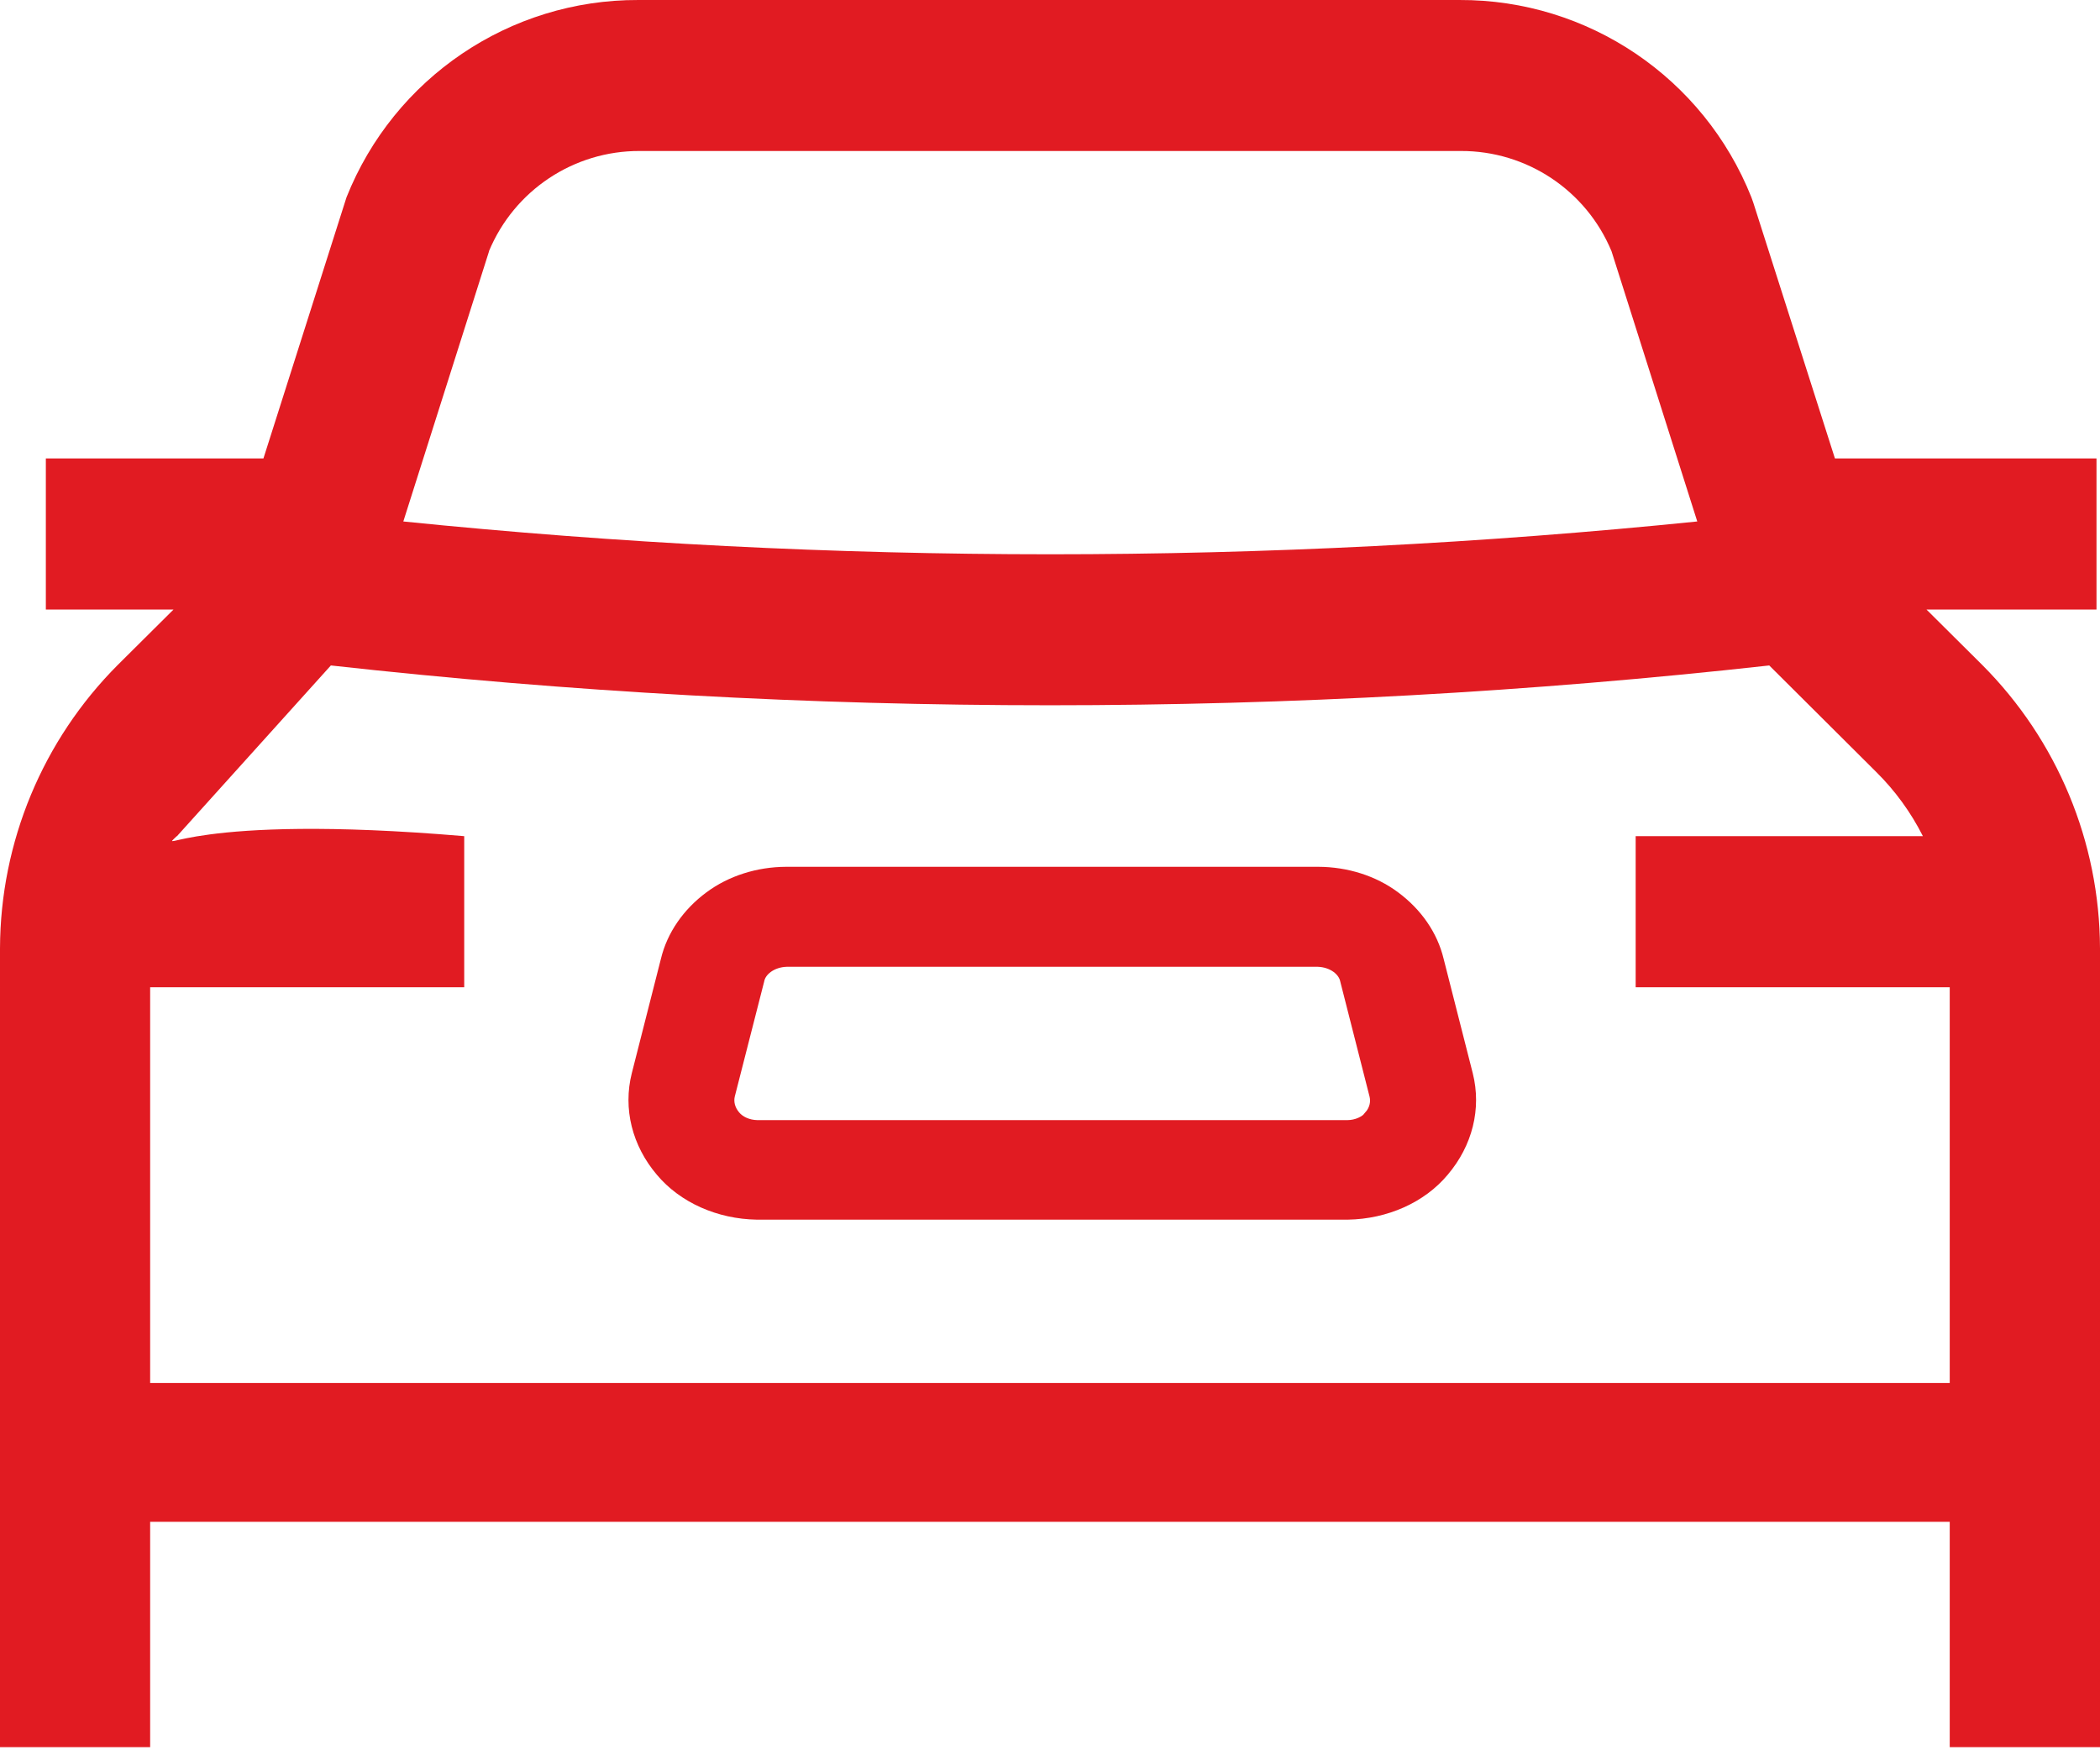 <svg width="18" height="15" viewBox="0 0 18 15" fill="none" xmlns="http://www.w3.org/2000/svg">
<path d="M12.248 8.247C12.202 8.056 12.082 7.881 11.906 7.751C11.74 7.627 11.524 7.559 11.3 7.558H6.739C6.515 7.559 6.3 7.627 6.133 7.751C5.957 7.881 5.837 8.056 5.791 8.247L5.541 9.229C5.475 9.491 5.543 9.765 5.729 9.984C5.902 10.191 6.184 10.318 6.489 10.323H11.551C11.855 10.318 12.138 10.191 12.31 9.984C12.496 9.765 12.564 9.491 12.498 9.229L12.248 8.247ZM11.805 9.617C11.747 9.686 11.652 9.728 11.551 9.729L6.489 9.729C6.387 9.727 6.293 9.685 6.236 9.616C6.175 9.544 6.152 9.454 6.172 9.368L6.423 8.386C6.448 8.257 6.581 8.161 6.739 8.156H11.299C11.457 8.161 11.589 8.257 11.615 8.386L11.865 9.368C11.886 9.454 11.864 9.544 11.803 9.616L11.805 9.617Z" fill="#E11B22" stroke="#E11B22" stroke-width="0.259"/>
<path d="M1.517 7.166L2.836 5.703C6.933 6.158 11.068 6.158 15.165 5.703L16.081 6.615C16.244 6.776 16.379 6.962 16.482 7.166H14.02V8.461H16.712V14.973H18V8.127C17.997 7.216 17.634 6.343 16.99 5.698L16.513 5.224H17.97V3.929H15.728L15.028 1.736L15.012 1.691C14.604 0.667 13.612 -0.004 12.51 1.74083e-05H5.472C4.37 -0.004 3.378 0.667 2.97 1.691L2.258 3.929H0.393V5.224H1.487L1.01 5.698C0.366 6.343 0.003 7.216 4.03771e-05 8.127L0 14.973H1.287V8.461H3.979V7.166C1.617 6.965 1.349 7.327 1.515 7.166L1.517 7.166ZM4.191 2.153C4.408 1.631 4.918 1.292 5.483 1.294L12.521 1.294C13.086 1.292 13.596 1.631 13.813 2.153L14.548 4.469C10.861 4.844 7.144 4.844 3.457 4.469L4.192 2.153H4.191Z" fill="#E11B22"/>
<path d="M0.747 12.447H17.285" stroke="#E11B22" stroke-width="1.19"/>
</svg>
